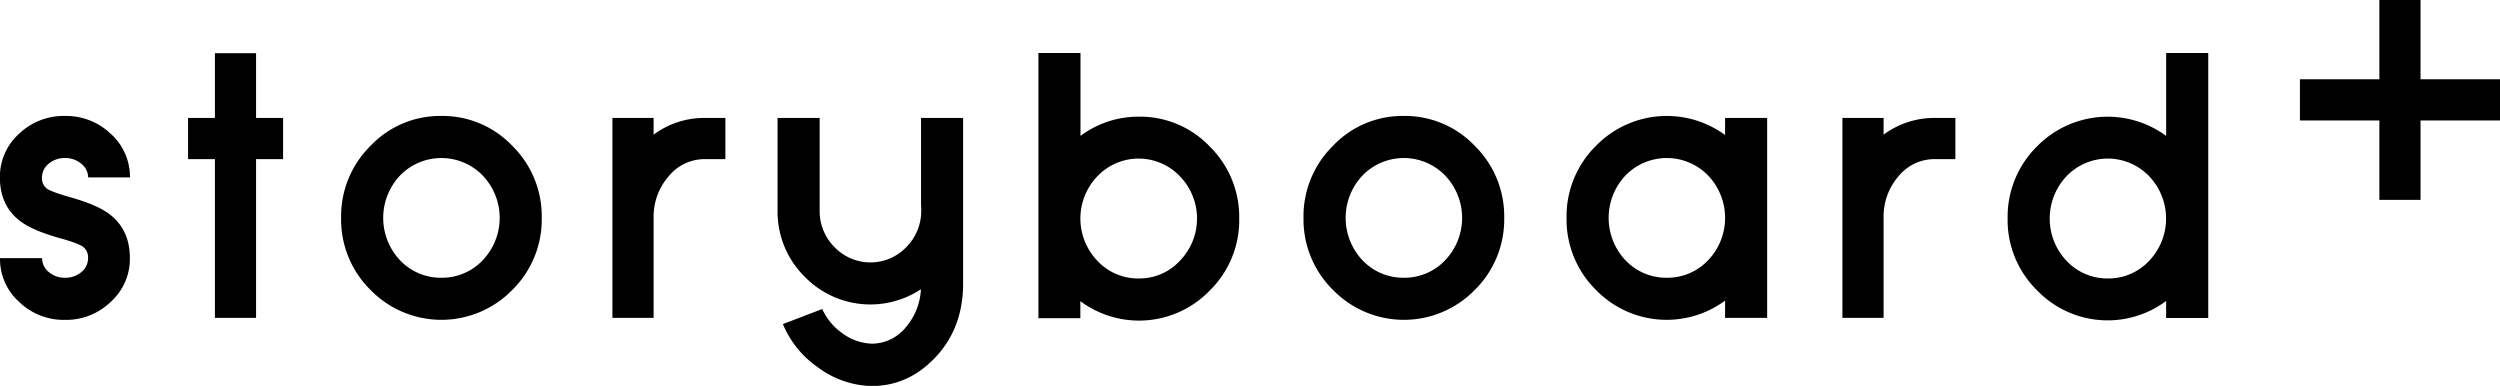 <svg 
xmlns="http://www.w3.org/2000/svg" 
viewBox="0 0 733.69 113.24">

<path fill="#000000" d="M22.5,59.5a7.12,7.12,0,0,0-4.73,1.65,5.15,5.15,0,0,0-2,4,3.9,3.9,0,0,0,1.33,3.25q1.49,1.07,7,2.61,7.56,2.13,11.18,4.74,6.29,4.58,6.28,13.09A16.91,16.91,0,0,1,36,101.66,18.87,18.87,0,0,1,22.5,107,18.84,18.84,0,0,1,9,101.66,16.93,16.93,0,0,1,3.45,88.88H15.8a5.21,5.21,0,0,0,2,4.1,7.12,7.12,0,0,0,4.73,1.65A7.21,7.21,0,0,0,27.29,93a5.18,5.18,0,0,0,2-4.1,3.91,3.91,0,0,0-1.39-3.3c-1-.74-3.4-1.63-7.13-2.66q-7.56-2.13-11.13-4.74-6.22-4.52-6.22-13A17,17,0,0,1,9,52.42,18.92,18.92,0,0,1,22.5,47.15,19,19,0,0,1,36,52.42a17,17,0,0,1,5.59,12.77H29.32a5.13,5.13,0,0,0-2-4A7.21,7.21,0,0,0,22.5,59.5Z" transform="translate(-3.45 -13.12)"/>

<path fill="#000000" d="M78.6,47.73h7.93V59.82H78.6V106.4H66.52V59.82H58.64V47.73h7.88v-19H78.6Z" transform="translate(-3.45 -13.12)"/>

<path fill="#000000" d="M133,47.15a28.22,28.22,0,0,1,20.81,8.78,29,29,0,0,1,8.63,21.14A29,29,0,0,1,153.8,98.2a29.05,29.05,0,0,1-41.62,0,29,29,0,0,1-8.62-21.13,29,29,0,0,1,8.62-21.14A28.11,28.11,0,0,1,133,47.15Zm0,47.48a16.41,16.41,0,0,0,12.09-5.11,18,18,0,0,0,0-24.91,16.9,16.9,0,0,0-24.22,0,18.12,18.12,0,0,0,0,24.91A16.42,16.42,0,0,0,133,94.63Z" transform="translate(-3.45 -13.12)"/>

<path fill="#000000" d="M195.27,52.63a24.93,24.93,0,0,1,15-4.9h6.06V59.82h-6.06a13.62,13.62,0,0,0-10.6,5.05A18,18,0,0,0,195.27,77V106.4H183.18V47.73h12.09Z" transform="translate(-3.45 -13.12)"/>

<path fill="#000000" d="M244,74.83a14.93,14.93,0,0,0,4.36,10.81,14.6,14.6,0,0,0,21.08,0,15.1,15.1,0,0,0,4.37-10.86c0-.46,0-.92-.06-1.39V47.73h12.35V97q-.21,12.61-8.14,21t-18.63,8.41A27.31,27.31,0,0,1,243.59,121a29,29,0,0,1-10.38-12.77l11.55-4.42a17.38,17.38,0,0,0,5.86,7.08,15.38,15.38,0,0,0,8.73,3.09,12.86,12.86,0,0,0,10-4.9A18.42,18.42,0,0,0,273.72,98a26.87,26.87,0,0,1-34.07-3.63,26.79,26.79,0,0,1-8-19.53V47.73H244Z" transform="translate(-3.45 -13.12)"/>

<path fill="#000000" d="M337.69,47.36a28.24,28.24,0,0,1,20.82,8.78,29,29,0,0,1,8.62,21.14,28.9,28.9,0,0,1-8.62,21.08,28.83,28.83,0,0,1-38,3.14v5H308.2V28.68h12.35V53A28.39,28.39,0,0,1,337.69,47.36Zm0,47.48a16.14,16.14,0,0,0,12-5.16,17.8,17.8,0,0,0,0-24.86,16.72,16.72,0,0,0-24.16,0,17.92,17.92,0,0,0,0,24.86A16.26,16.26,0,0,0,337.69,94.84Z" transform="translate(-3.45 -13.12)"/>

<path fill="#000000" d="M415.46,47.15a28.22,28.22,0,0,1,20.81,8.78,29,29,0,0,1,8.63,21.14,29,29,0,0,1-8.63,21.13,29.05,29.05,0,0,1-41.62,0A29,29,0,0,1,386,77.07a29,29,0,0,1,8.63-21.14A28.1,28.1,0,0,1,415.46,47.15Zm0,47.48a16.39,16.39,0,0,0,12.08-5.11,18,18,0,0,0,0-24.91,16.9,16.9,0,0,0-24.22,0,18.14,18.14,0,0,0,0,24.91A16.46,16.46,0,0,0,415.46,94.63Z" transform="translate(-3.45 -13.12)"/>

<path fill="#000000" d="M522.07,106.4H509.72v-5.06a28.9,28.9,0,0,1-37.9-3.14,29,29,0,0,1-8.62-21.13,29,29,0,0,1,8.62-21.14,29,29,0,0,1,37.9-3.19v-5h12.35ZM492.64,94.63a16.39,16.39,0,0,0,12.08-5.11,18,18,0,0,0,0-24.91,16.9,16.9,0,0,0-24.22,0,18.14,18.14,0,0,0,0,24.91A16.46,16.46,0,0,0,492.64,94.63Z" transform="translate(-3.45 -13.12)"/>

<path fill="#000000" d="M556.24,52.63a25,25,0,0,1,15-4.9h6.07V59.82H571.2a13.62,13.62,0,0,0-10.6,5.05A18,18,0,0,0,556.24,77V106.4H544.15V47.73h12.09Z" transform="translate(-3.45 -13.12)"/>

<path fill="#000000" d="M651.52,106.45H639.16v-5a28.75,28.75,0,0,1-37.9-3.14,28.9,28.9,0,0,1-8.62-21.08,29,29,0,0,1,8.62-21.14A29,29,0,0,1,639.16,53V28.68h12.36ZM622.08,94.84a16.33,16.33,0,0,0,12.08-5.16,18,18,0,0,0,0-24.86,16.79,16.79,0,0,0-24.22,0,18.08,18.08,0,0,0,0,24.86A16.39,16.39,0,0,0,622.08,94.84Z" transform="translate(-3.45 -13.12)"/>

<path fill="#000000" d="M713.82,36.38h23.32V48.47H713.82V71.78H701.74V48.47H678.42V36.38h23.32V13.12h12.08Z" transform="translate(-3.45 -13.12)"/>

</svg>